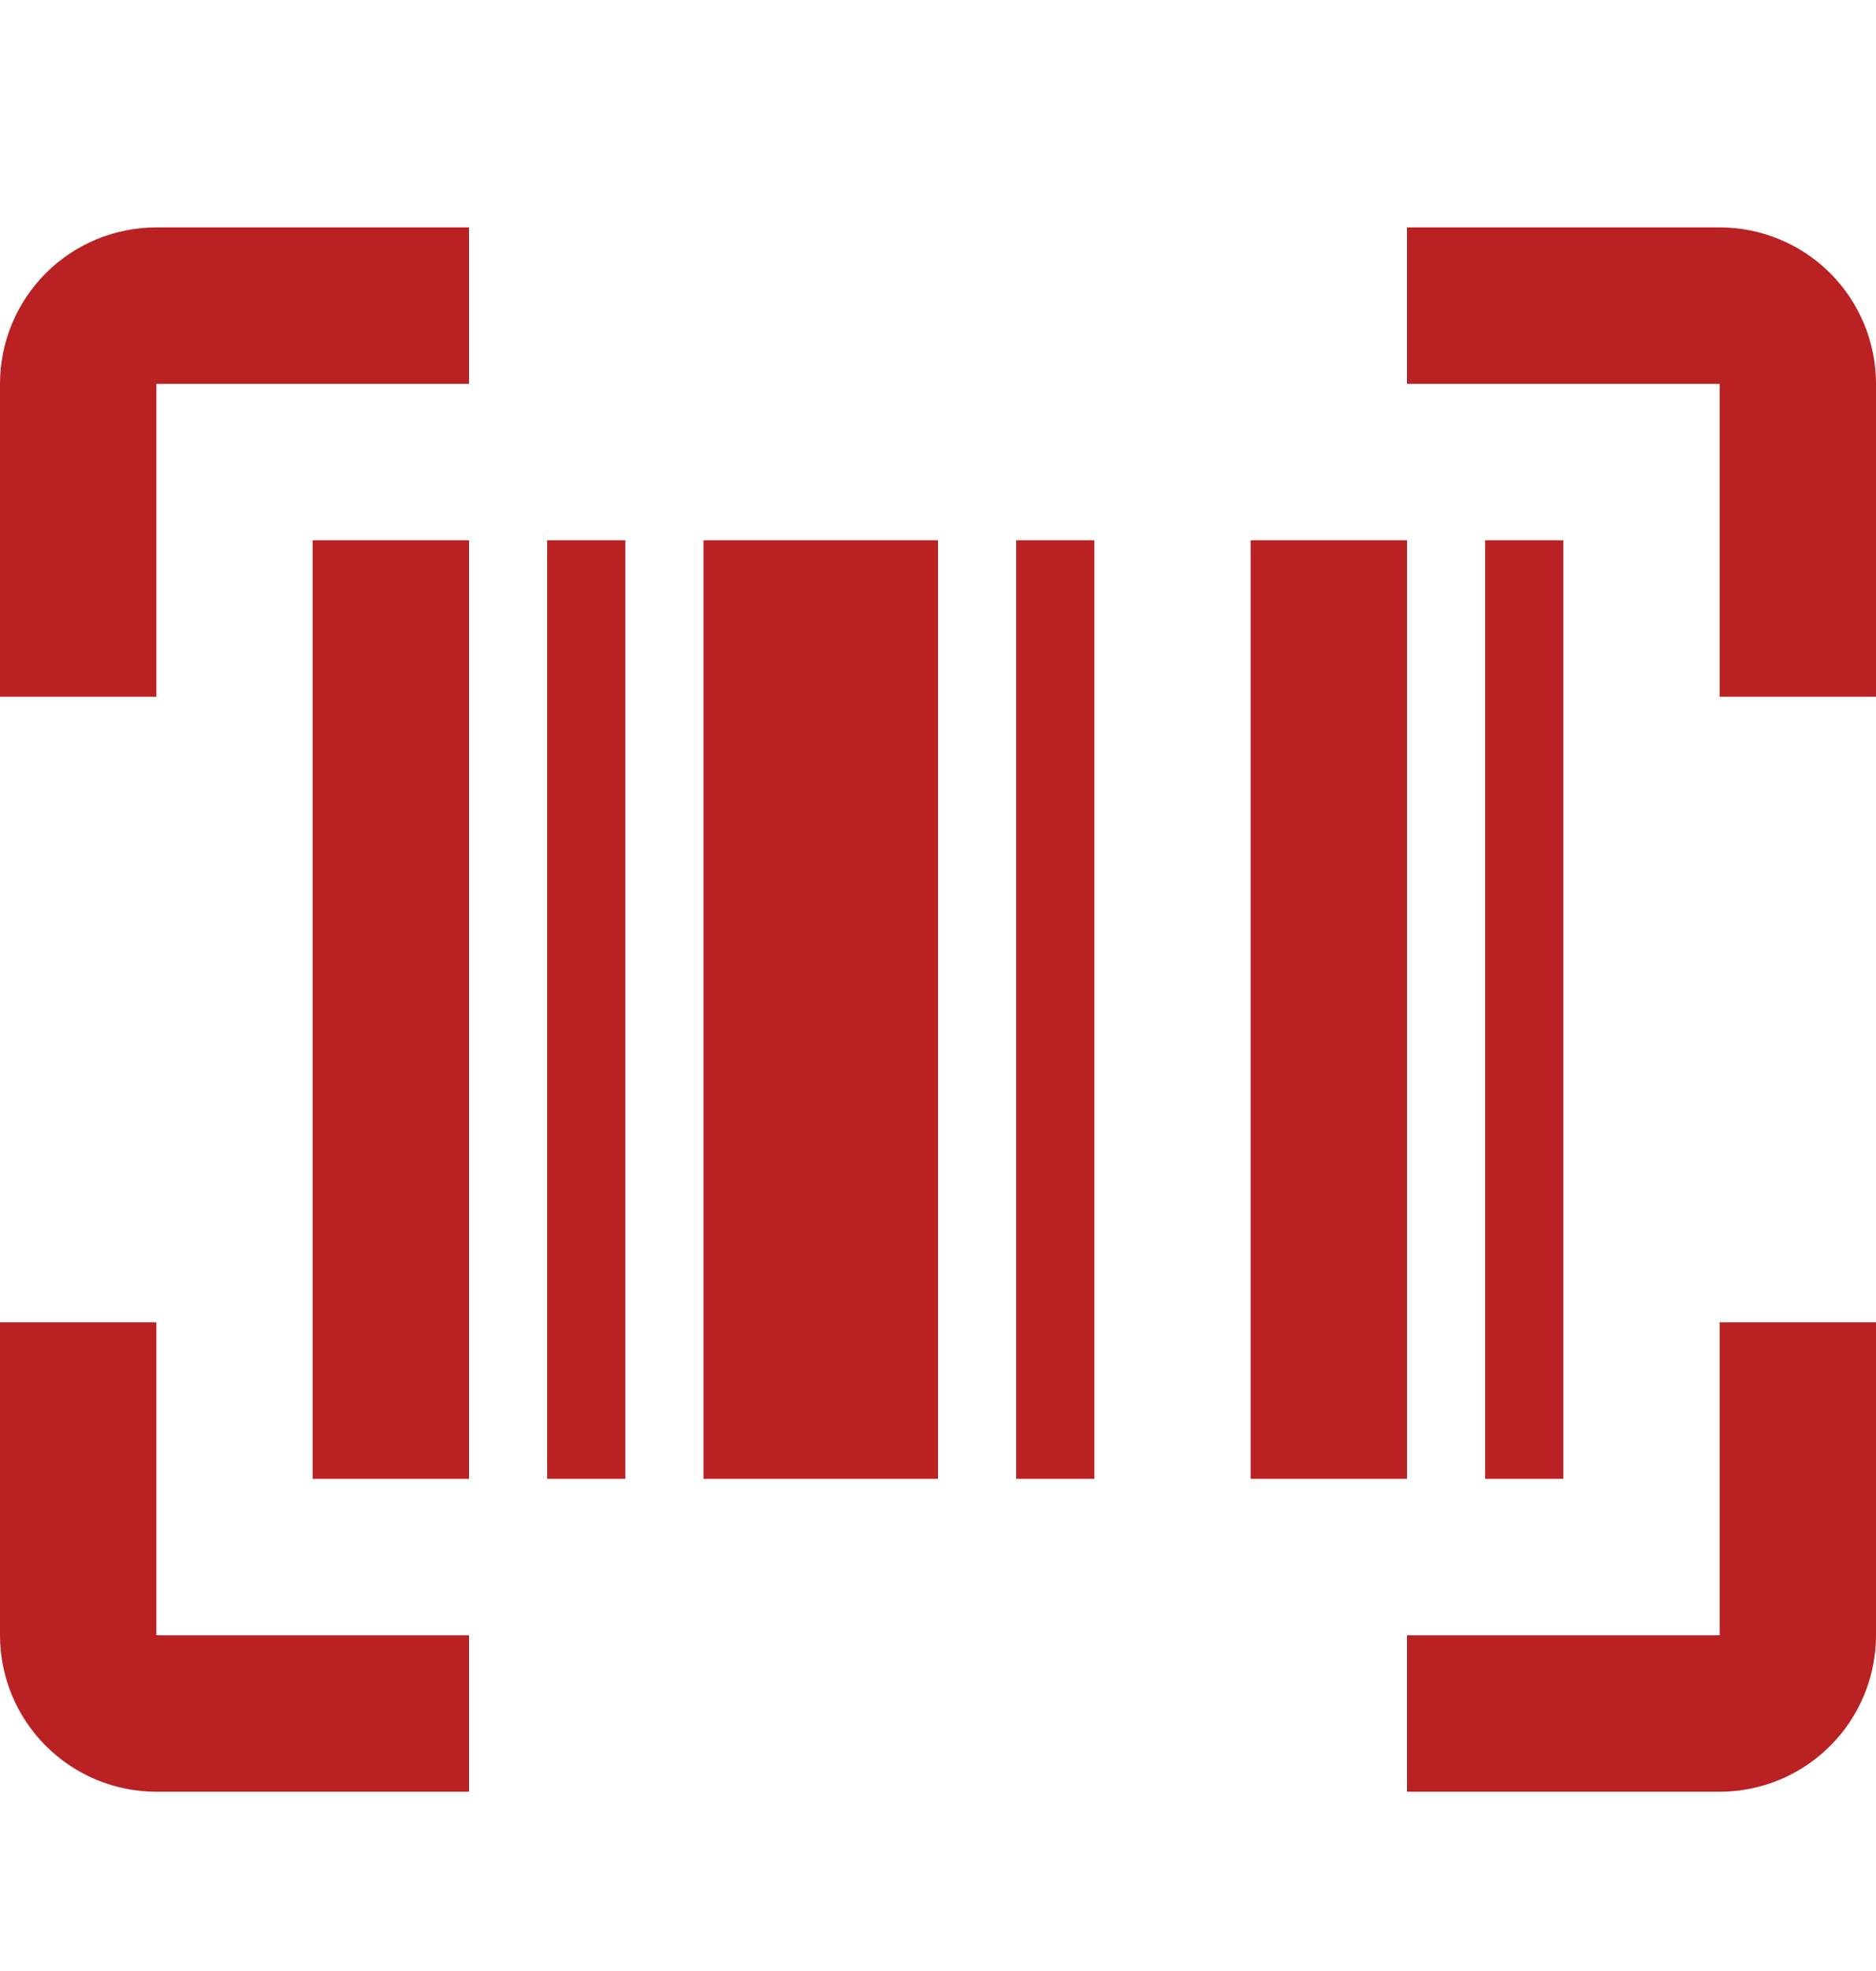 <svg width="20" height="21" viewBox="0 0 20 21" fill="none" xmlns="http://www.w3.org/2000/svg">
<path d="M3.333 5.756H5V15.756H3.333V5.756ZM5.833 5.756H6.667V15.756H5.833V5.756ZM7.5 5.756H10V15.756H7.5V5.756ZM10.833 5.756H11.667V15.756H10.833V5.756ZM13.333 5.756H15V15.756H13.333V5.756ZM15.833 5.756H16.667V15.756H15.833V5.756ZM1.667 4.09V7.423H0V4.09C0 3.647 0.176 3.224 0.488 2.911C0.801 2.598 1.225 2.423 1.667 2.423H5V4.09H1.667ZM18.333 2.423C18.775 2.423 19.199 2.598 19.512 2.911C19.824 3.224 20 3.647 20 4.09V7.423H18.333V4.09H15V2.423H18.333ZM1.667 14.089V17.423H5V19.09H1.667C1.225 19.09 0.801 18.914 0.488 18.601C0.176 18.289 0 17.865 0 17.423V14.089H1.667ZM18.333 17.423V14.089H20V17.423C20 17.865 19.824 18.289 19.512 18.601C19.199 18.914 18.775 19.09 18.333 19.09H15V17.423H18.333Z" fill="#B92123"/>
</svg>
